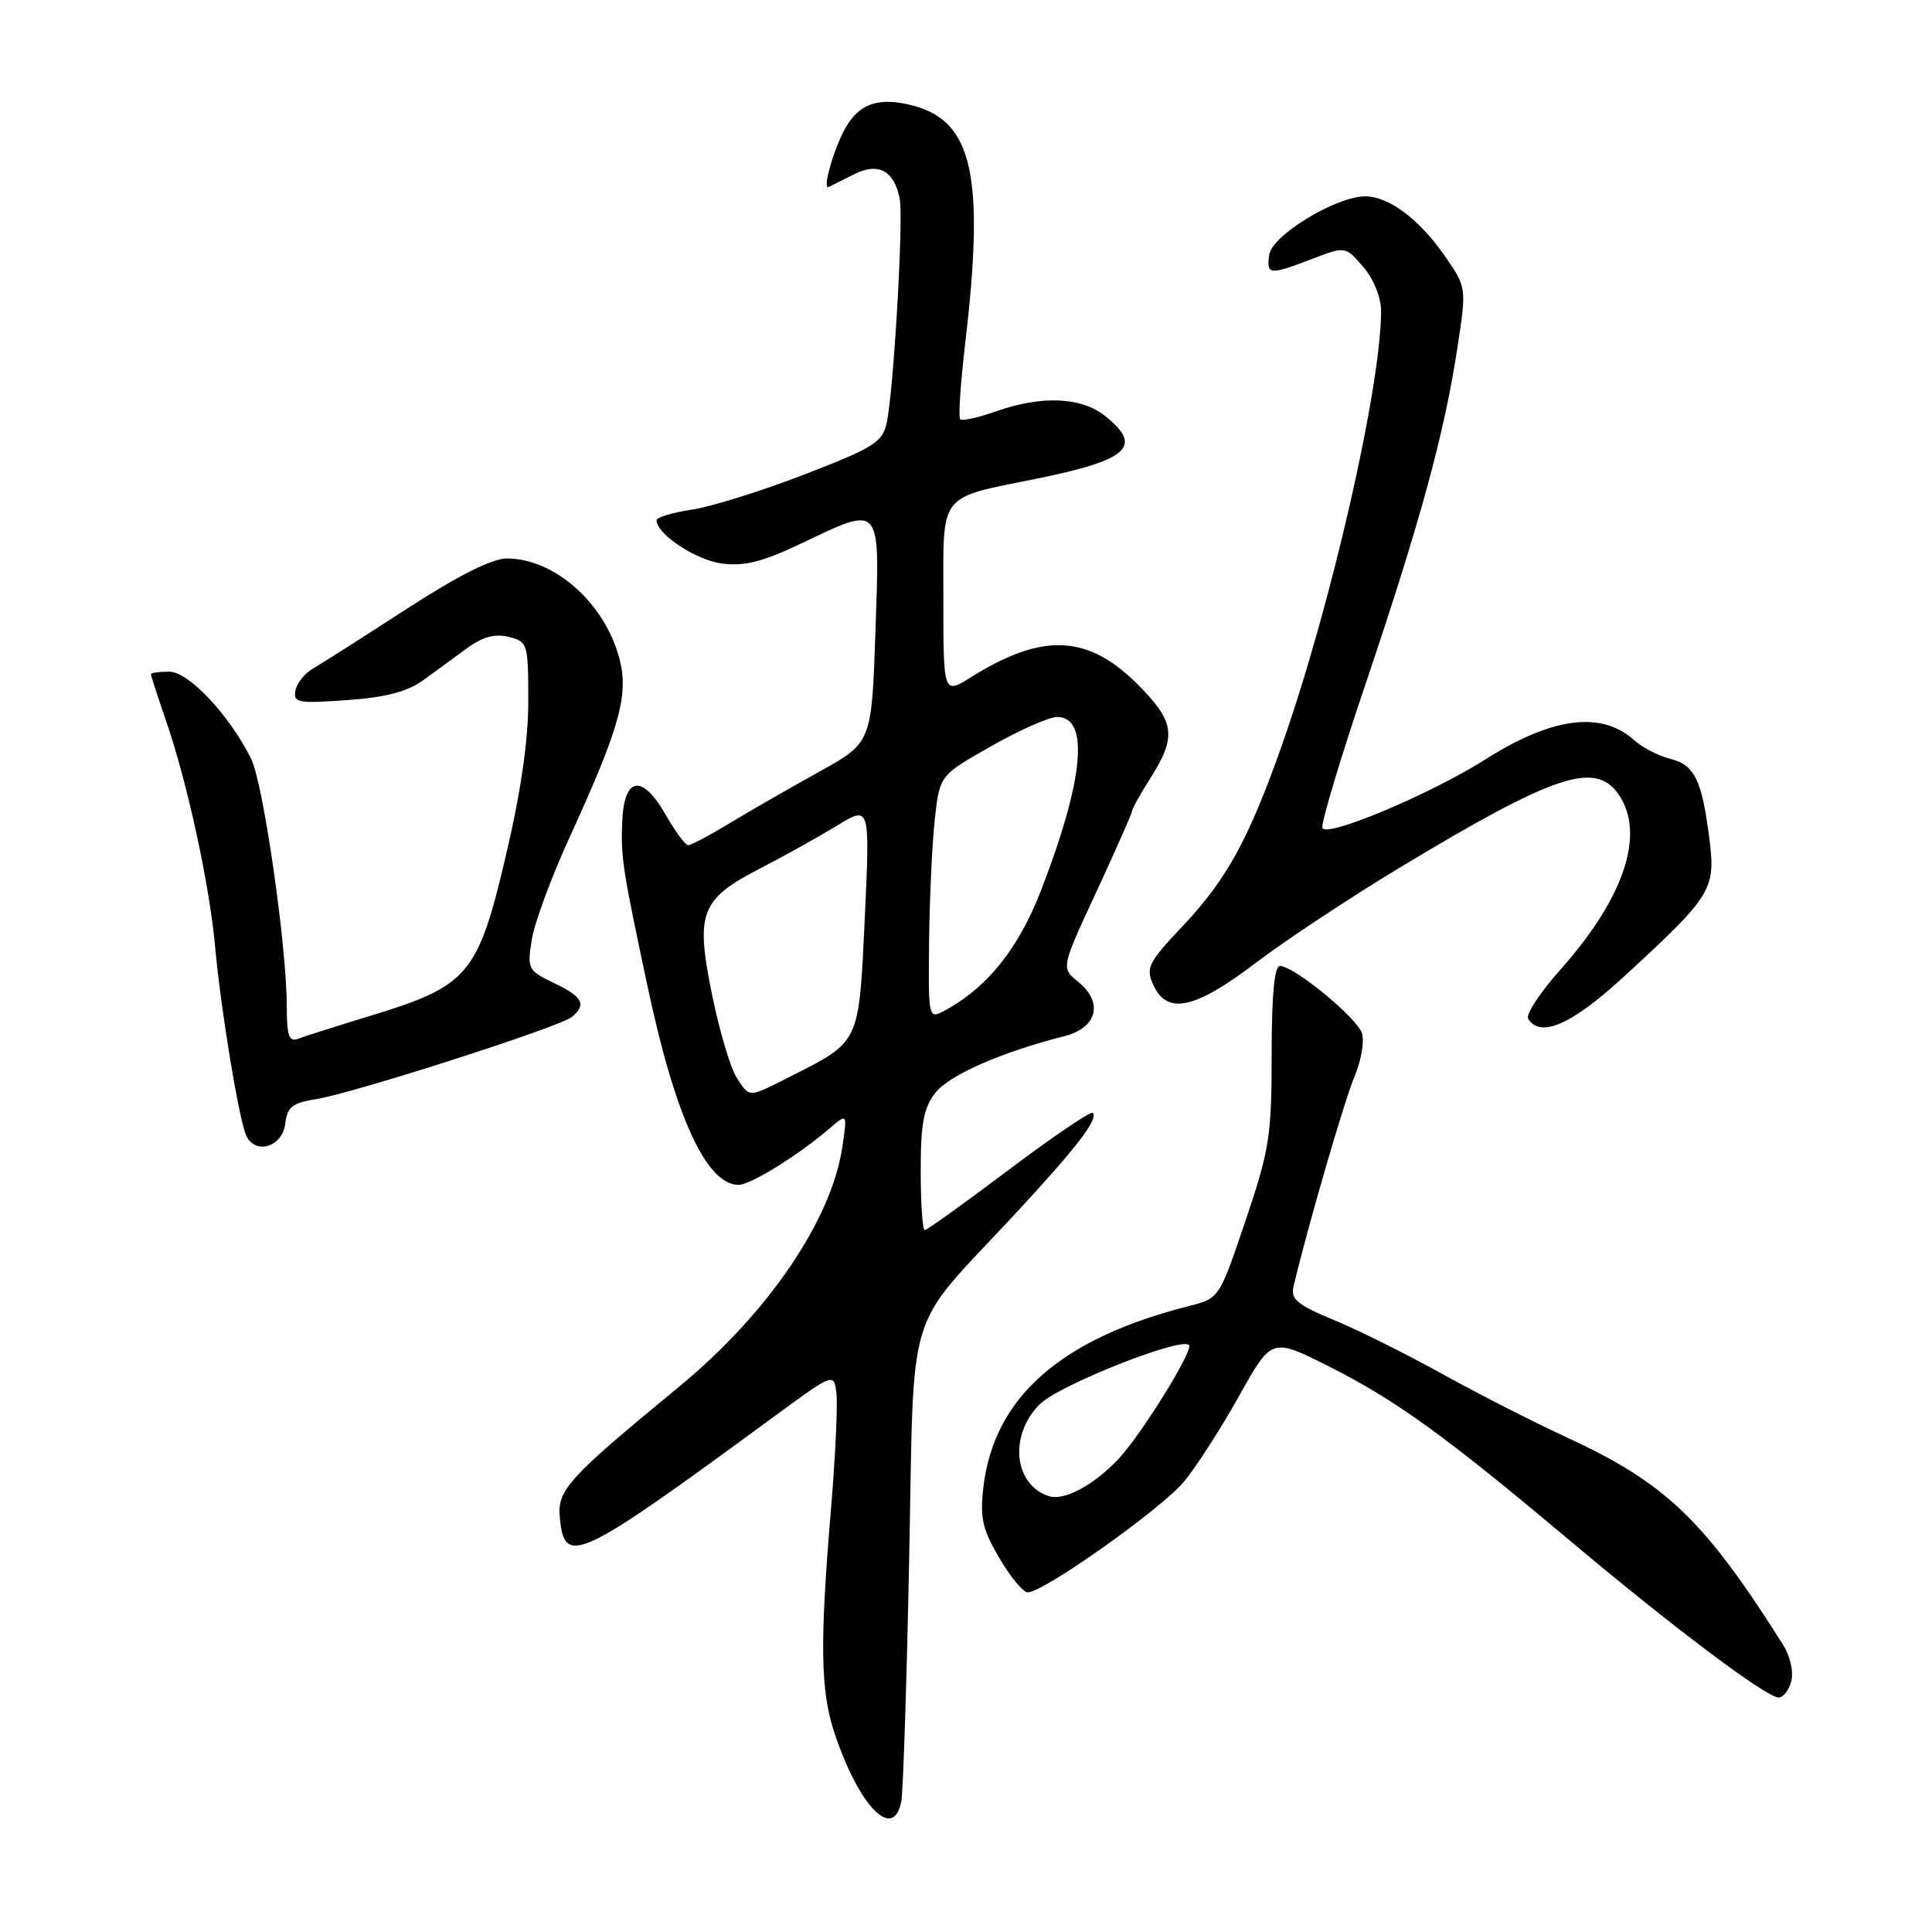 <?xml version="1.0" encoding="UTF-8" standalone="no"?>
<!DOCTYPE svg PUBLIC "-//W3C//DTD SVG 1.1//EN" "http://www.w3.org/Graphics/SVG/1.1/DTD/svg11.dtd" >
<svg xmlns="http://www.w3.org/2000/svg" xmlns:xlink="http://www.w3.org/1999/xlink" version="1.1" viewBox="0 0 256 256">
 <g >
 <path fill="currentColor"
d=" M 119.42 238.75 C 119.67 237.51 120.14 223.02 120.47 206.55 C 121.17 172.08 119.74 176.74 134.37 161.00 C 142.63 152.11 145.59 148.26 144.80 147.46 C 144.54 147.20 139.54 150.59 133.69 154.99 C 127.84 159.40 122.82 163.00 122.53 163.00 C 122.24 163.00 122.00 159.46 122.00 155.13 C 122.00 148.83 122.39 146.77 123.97 144.77 C 125.80 142.44 132.79 139.38 141.00 137.31 C 145.38 136.21 146.26 132.84 142.87 130.10 C 140.59 128.25 140.59 128.25 145.30 118.12 C 147.88 112.55 150.00 107.76 150.00 107.47 C 150.00 107.19 151.12 105.18 152.50 103.00 C 155.95 97.54 155.67 95.61 150.69 90.63 C 144.13 84.08 138.13 83.82 128.75 89.68 C 125.00 92.03 125.00 92.03 125.00 79.49 C 125.00 65.06 124.18 66.11 137.50 63.40 C 149.60 60.93 151.52 59.13 146.37 55.07 C 143.21 52.59 137.99 52.39 131.97 54.51 C 129.61 55.34 127.48 55.81 127.23 55.56 C 126.97 55.31 127.27 50.84 127.88 45.63 C 130.50 23.42 128.93 16.13 121.05 14.01 C 116.47 12.78 113.76 13.71 111.91 17.16 C 110.37 20.04 108.94 25.21 109.80 24.78 C 110.19 24.59 111.72 23.82 113.22 23.07 C 116.40 21.48 118.50 22.63 119.22 26.35 C 119.73 29.05 118.41 51.88 117.49 56.04 C 116.93 58.60 115.78 59.32 106.61 62.86 C 100.98 65.04 94.26 67.14 91.68 67.53 C 89.11 67.91 87.00 68.55 87.00 68.94 C 87.00 70.77 92.20 74.22 95.65 74.67 C 98.60 75.06 101.03 74.45 106.00 72.09 C 116.92 66.90 116.58 66.52 116.00 83.70 C 115.50 98.41 115.50 98.41 108.50 102.29 C 104.65 104.42 99.33 107.48 96.68 109.08 C 94.03 110.69 91.56 112.00 91.18 111.99 C 90.81 111.99 89.46 110.16 88.19 107.93 C 85.06 102.46 82.66 102.91 82.44 109.00 C 82.26 113.67 82.50 115.22 85.87 131.00 C 89.51 148.08 93.63 157.00 97.87 157.00 C 99.46 157.00 105.76 153.09 109.89 149.55 C 112.28 147.50 112.28 147.50 111.61 152.00 C 110.17 161.68 101.73 174.07 90.00 183.73 C 75.21 195.91 73.82 197.43 74.18 201.11 C 74.80 207.63 76.51 206.83 102.50 187.75 C 110.50 181.88 110.50 181.88 110.83 184.63 C 111.02 186.14 110.68 193.20 110.08 200.33 C 108.61 217.94 108.72 224.09 110.60 229.72 C 113.83 239.37 118.35 244.00 119.42 238.75 Z  M 237.35 222.78 C 237.68 221.49 237.21 219.43 236.21 217.85 C 225.73 201.29 220.72 196.51 207.39 190.36 C 203.05 188.36 195.68 184.59 191.00 182.00 C 186.32 179.40 179.89 176.20 176.71 174.89 C 171.94 172.92 171.00 172.15 171.39 170.50 C 173.18 162.88 178.13 145.84 179.47 142.68 C 180.36 140.57 180.81 137.98 180.47 136.92 C 179.82 134.86 171.46 128.00 169.60 128.00 C 168.86 128.00 168.50 131.82 168.50 139.75 C 168.50 150.52 168.21 152.36 165.03 161.77 C 161.56 172.04 161.56 172.04 157.53 173.06 C 140.57 177.36 131.72 185.14 130.31 197.01 C 129.83 201.11 130.16 202.59 132.41 206.44 C 133.88 208.95 135.58 211.00 136.18 211.00 C 138.28 211.00 153.93 199.90 156.89 196.32 C 158.53 194.33 161.81 189.22 164.19 184.97 C 168.50 177.25 168.50 177.25 176.00 181.01 C 184.93 185.50 191.53 190.27 208.02 204.14 C 221.59 215.55 233.88 224.80 235.63 224.92 C 236.26 224.97 237.03 224.00 237.35 222.78 Z  M 37.80 148.87 C 38.06 146.67 38.74 146.14 41.94 145.63 C 46.91 144.83 74.12 136.09 75.75 134.77 C 77.77 133.13 77.22 132.07 73.41 130.26 C 69.96 128.61 69.84 128.38 70.46 124.52 C 70.81 122.31 73.06 116.22 75.45 111.00 C 82.16 96.34 83.36 92.03 82.05 87.17 C 80.08 79.86 73.45 74.00 67.15 74.00 C 65.19 74.00 60.66 76.29 53.78 80.75 C 48.06 84.46 42.50 88.00 41.44 88.61 C 40.37 89.22 39.34 90.52 39.15 91.50 C 38.83 93.12 39.47 93.23 45.98 92.77 C 51.13 92.40 53.99 91.65 56.08 90.13 C 57.69 88.96 60.31 87.04 61.92 85.87 C 63.97 84.37 65.61 83.94 67.42 84.39 C 69.92 85.02 70.00 85.28 70.00 92.91 C 70.00 98.18 69.00 105.05 66.97 113.64 C 63.33 129.11 62.03 130.65 49.27 134.54 C 44.71 135.93 40.31 137.33 39.49 137.64 C 38.30 138.10 38.00 137.25 38.00 133.40 C 38.00 125.39 34.88 103.70 33.26 100.50 C 30.32 94.66 24.99 89.00 22.43 89.00 C 21.09 89.00 20.00 89.15 20.00 89.34 C 20.00 89.53 20.91 92.33 22.02 95.57 C 24.85 103.78 27.76 117.22 28.51 125.50 C 29.24 133.55 31.54 147.65 32.56 150.30 C 33.64 153.11 37.43 152.07 37.80 148.87 Z  M 215.01 129.56 C 226.81 118.73 227.34 117.89 226.52 111.29 C 225.52 103.35 224.56 101.36 221.32 100.55 C 219.77 100.17 217.60 99.04 216.50 98.05 C 212.19 94.18 205.65 95.03 196.86 100.60 C 189.54 105.25 175.54 111.12 175.22 109.68 C 175.06 108.99 177.66 100.33 181.00 90.46 C 188.14 69.29 191.36 57.53 193.08 46.30 C 194.34 38.10 194.34 38.10 191.50 33.99 C 188.05 29.02 184.00 25.99 180.85 26.02 C 176.96 26.06 168.54 31.20 168.18 33.75 C 167.80 36.45 168.17 36.48 173.86 34.31 C 178.28 32.62 178.28 32.62 180.64 35.37 C 182.01 36.96 183.00 39.40 183.00 41.19 C 183.00 51.25 176.37 80.28 169.85 98.77 C 165.48 111.17 162.52 116.57 156.74 122.68 C 152.13 127.56 151.79 128.24 152.82 130.51 C 154.65 134.52 158.31 133.73 166.39 127.59 C 170.30 124.62 178.90 118.93 185.50 114.95 C 205.93 102.63 211.35 100.81 214.44 105.22 C 218.08 110.41 215.26 118.95 206.76 128.48 C 204.07 131.50 202.15 134.43 202.49 134.99 C 204.09 137.58 208.23 135.78 215.01 129.56 Z  M 97.59 142.75 C 96.79 141.51 95.33 136.61 94.36 131.85 C 92.13 120.93 92.80 119.17 100.71 115.08 C 103.90 113.44 108.48 110.88 110.89 109.41 C 115.28 106.72 115.28 106.72 114.59 121.61 C 113.80 138.36 114.00 137.94 104.79 142.61 C 99.05 145.51 99.38 145.51 97.59 142.75 Z  M 123.11 124.79 C 123.17 119.13 123.51 111.86 123.86 108.62 C 124.50 102.75 124.50 102.75 131.34 98.87 C 135.10 96.74 139.03 95.00 140.07 95.00 C 144.38 95.00 143.63 103.25 137.98 117.89 C 134.97 125.70 130.80 130.90 125.09 133.95 C 123.03 135.05 123.00 134.92 123.11 124.79 Z  M 139.00 198.25 C 134.33 196.76 133.66 190.19 137.76 186.08 C 140.29 183.55 156.46 177.13 157.55 178.22 C 158.20 178.87 151.23 190.11 148.18 193.34 C 144.91 196.81 141.01 198.89 139.00 198.25 Z "/>
</g>
</svg>